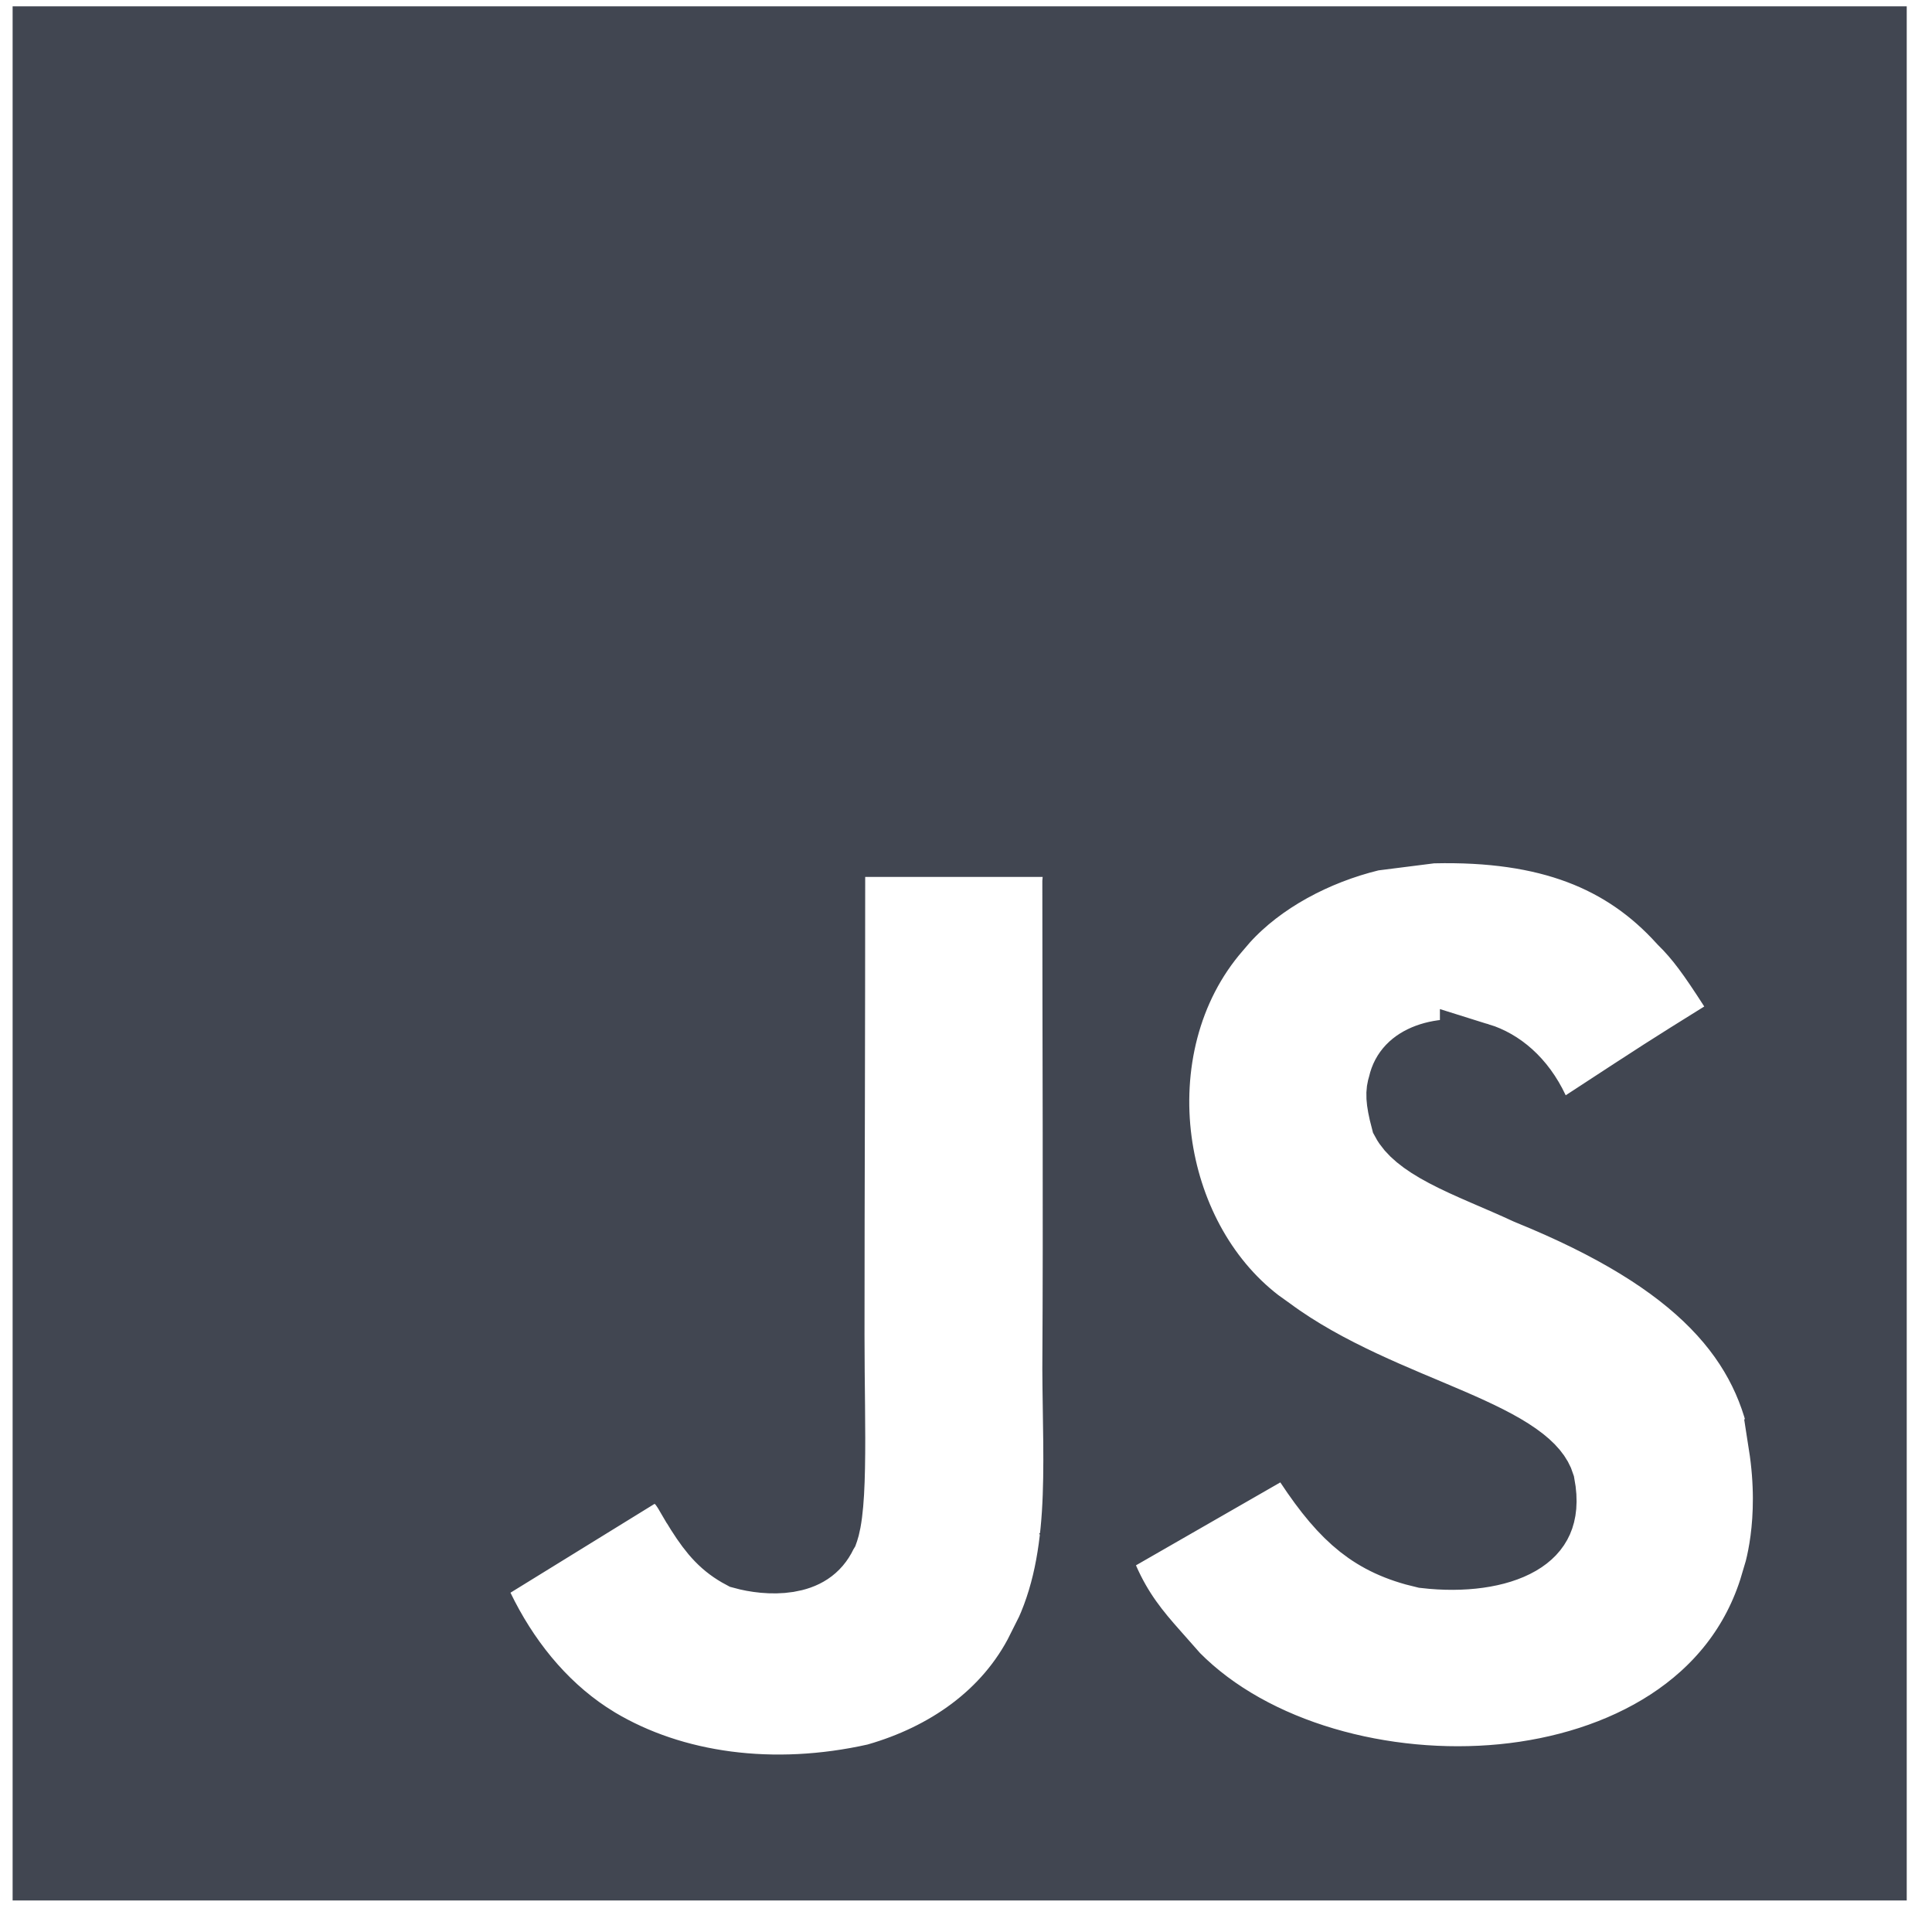 <svg width="51" height="51" viewBox="0 0 51 51" fill="none" xmlns="http://www.w3.org/2000/svg">
<g clip-path="url(#clip0_82117_857)">
<g clip-path="url(#clip1_82117_857)">
<g clip-path="url(#clip2_82117_857)">
<path d="M49.334 1.167V49.167H1.333V1.167H49.334ZM21.839 23.148C21.839 25.165 21.835 27.177 21.831 29.19C21.826 31.203 21.821 33.219 21.821 35.242C21.821 36.57 21.854 37.743 21.834 38.737C21.825 39.224 21.803 39.625 21.763 39.935C21.72 40.27 21.669 40.386 21.668 40.389L21.648 40.422L21.631 40.458C21.467 40.801 21.188 40.969 20.786 41.035C20.383 41.1 19.941 41.036 19.64 40.953C19.192 40.715 18.914 40.412 18.564 39.861L18.4 39.594L18.399 39.593L18.315 39.45C18.288 39.404 18.258 39.35 18.229 39.303C18.204 39.262 18.16 39.193 18.109 39.126C18.085 39.095 18.034 39.028 17.957 38.961C17.919 38.926 17.85 38.871 17.756 38.821C17.666 38.773 17.498 38.7 17.277 38.7H16.994L16.752 38.848L12.951 41.192L12.181 41.667L12.575 42.479C13.232 43.836 14.192 45.059 15.46 45.898L15.718 46.061L15.721 46.063C17.756 47.277 20.419 47.633 23.133 47.024L23.164 47.017L23.192 47.008C25.004 46.485 26.668 45.381 27.564 43.589L27.565 43.59C28.195 42.441 28.422 41.199 28.502 39.958C28.579 38.748 28.52 37.408 28.515 36.143C28.54 31.87 28.515 27.587 28.515 23.292L28.521 23.219L28.597 22.148H21.839V23.148ZM37.84 21.79L37.789 21.791L37.738 21.797L36.269 21.983L36.212 21.99L36.157 22.003C34.69 22.362 33.231 23.125 32.246 24.215L32.055 24.438C30.663 26.035 30.201 28.17 30.464 30.14C30.712 31.997 31.618 33.814 33.144 34.987L33.458 35.212C34.993 36.349 36.879 37.049 38.253 37.644C38.981 37.959 39.556 38.237 39.973 38.531C40.37 38.81 40.521 39.034 40.576 39.211C40.658 39.64 40.608 39.918 40.528 40.099C40.446 40.285 40.296 40.454 40.044 40.6C39.514 40.908 38.633 41.043 37.626 40.926C36.933 40.767 36.431 40.524 35.999 40.183C35.545 39.824 35.121 39.321 34.632 38.581L34.115 37.795L33.3 38.264L29.488 40.454L28.71 40.9L29.07 41.721C29.456 42.604 29.918 43.158 30.412 43.714L30.914 44.282L30.937 44.309L30.962 44.335C33.044 46.435 36.546 47.344 39.676 47.039C42.803 46.734 45.956 45.16 46.939 41.845L46.94 41.846C47.022 41.593 47.483 40.206 47.155 38.111L47.225 38.084C47.012 36.753 46.462 35.51 45.339 34.364C44.241 33.243 42.635 32.254 40.371 31.335C39.98 31.153 39.578 30.983 39.218 30.827C38.837 30.662 38.495 30.509 38.191 30.348C37.599 30.036 37.308 29.771 37.181 29.533C37.033 28.974 37.06 28.83 37.099 28.702L37.109 28.671L37.116 28.638C37.181 28.356 37.372 28.146 37.719 28.016C38.089 27.878 38.574 27.865 39.01 27.996V27.995C39.528 28.156 40.066 28.573 40.426 29.338L40.916 30.378L41.878 29.75C44.029 28.344 44.023 28.348 45.516 27.418L46.377 26.881L45.829 26.028C45.263 25.148 44.934 24.691 44.475 24.238C42.929 22.53 40.881 21.721 37.84 21.79Z" fill="#414651" stroke="#414651" stroke-width="2"/>
</g>
</g>
</g>
<defs>
<clipPath id="clip0_82117_857">
<rect width="50" height="50" fill="white" transform="translate(0.333 0.167)"/>
</clipPath>
<clipPath id="clip1_82117_857">
<rect width="50" height="50" fill="white" transform="translate(0.333 0.167)"/>
</clipPath>
<clipPath id="clip2_82117_857">
<rect width="50" height="50" fill="white" transform="translate(0.333 0.167)"/>
</clipPath>
</defs>
</svg>
